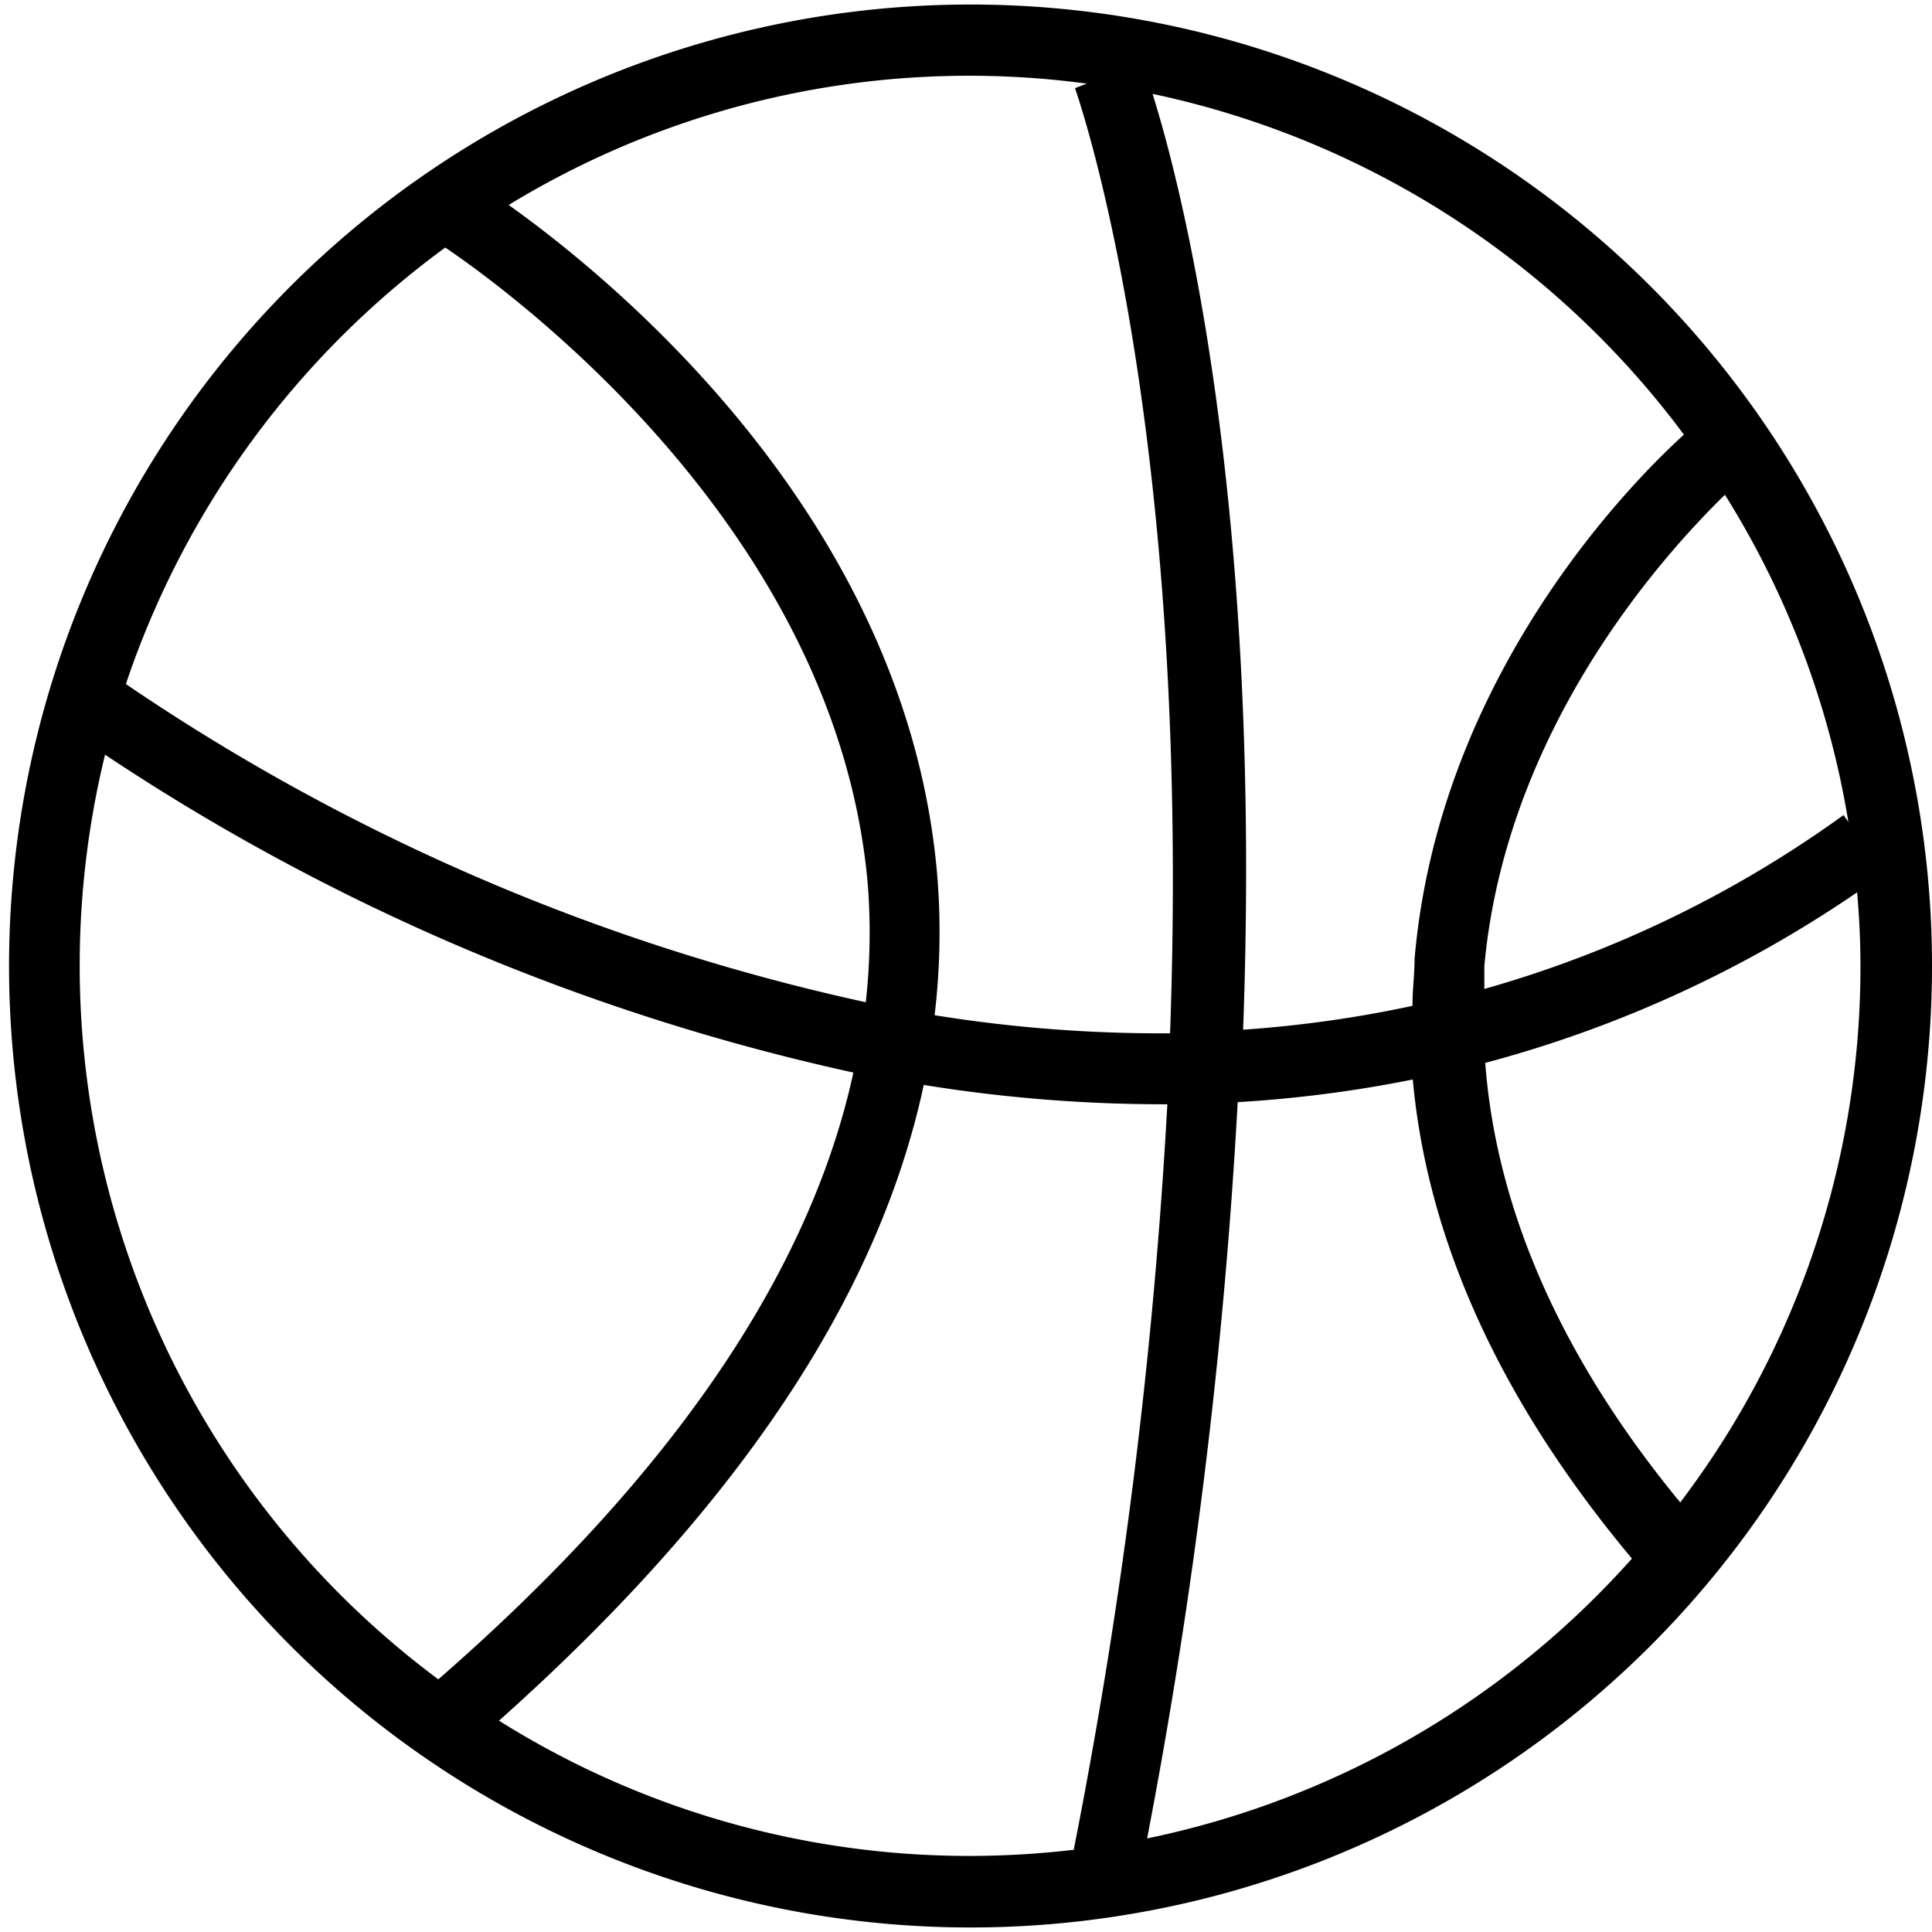 <svg data-name="Layer 1" xmlns="http://www.w3.org/2000/svg" viewBox="0 0 64 64"><title>New_icon_set_simple_new2</title><path class="cls-1" d="M32.14.15A31.85 31.85 0 1 0 64 32 31.85 31.85 0 0 0 32.14.15zm25 16.24a29.29 29.29 0 0 1 4.09 10.84l-.16-.23a37.92 37.92 0 0 1-11.9 5.76v-.75c.71-7.8 5.83-13.53 7.97-15.62zm-1.35-2c-2.2 2-8.15 8.35-8.93 17.37 0 .52-.07 1-.07 1.56a39.62 39.62 0 0 1-5.61.79c.64-17.42-2-27.82-3-31a29.55 29.55 0 0 1 17.61 11.3zM36 2.77l-.39.15c.05.15 3.88 10.9 3.15 31.31a47.15 47.15 0 0 1-7.8-.6 23.23 23.23 0 0 0 .1-4.47C30.14 17.3 20.39 9.31 16.85 6.79A29.3 29.3 0 0 1 36 2.77zM14.75 8.2c2.2 1.49 13 9.39 14 21.14a20.81 20.81 0 0 1-.07 3.86A70.17 70.17 0 0 1 4.17 22.66 29.61 29.61 0 0 1 14.75 8.2zM2.64 32a29.44 29.44 0 0 1 .84-7 72.83 72.83 0 0 0 24.79 10.53c-1.45 6.66-6.05 13.39-13.75 20.1A29.47 29.47 0 0 1 2.64 32zm13.89 25c7.85-7 12.56-14 14.07-21.06a49.81 49.81 0 0 0 7.78.64h.29a177.79 177.79 0 0 1-3.1 24.69h.05a29.62 29.62 0 0 1-3.5.21A29.31 29.31 0 0 1 16.53 57zM38 60.9a181.9 181.9 0 0 0 3-24.39 42 42 0 0 0 5.8-.75c.49 5.37 2.93 10.69 7.26 15.87A29.5 29.5 0 0 1 38 60.9zm17.66-11.13c-3.93-4.77-6.09-9.68-6.46-14.56a40.08 40.08 0 0 0 12.32-5.65c.07.81.11 1.62.11 2.45a29.34 29.34 0 0 1-5.97 17.76z"/></svg>